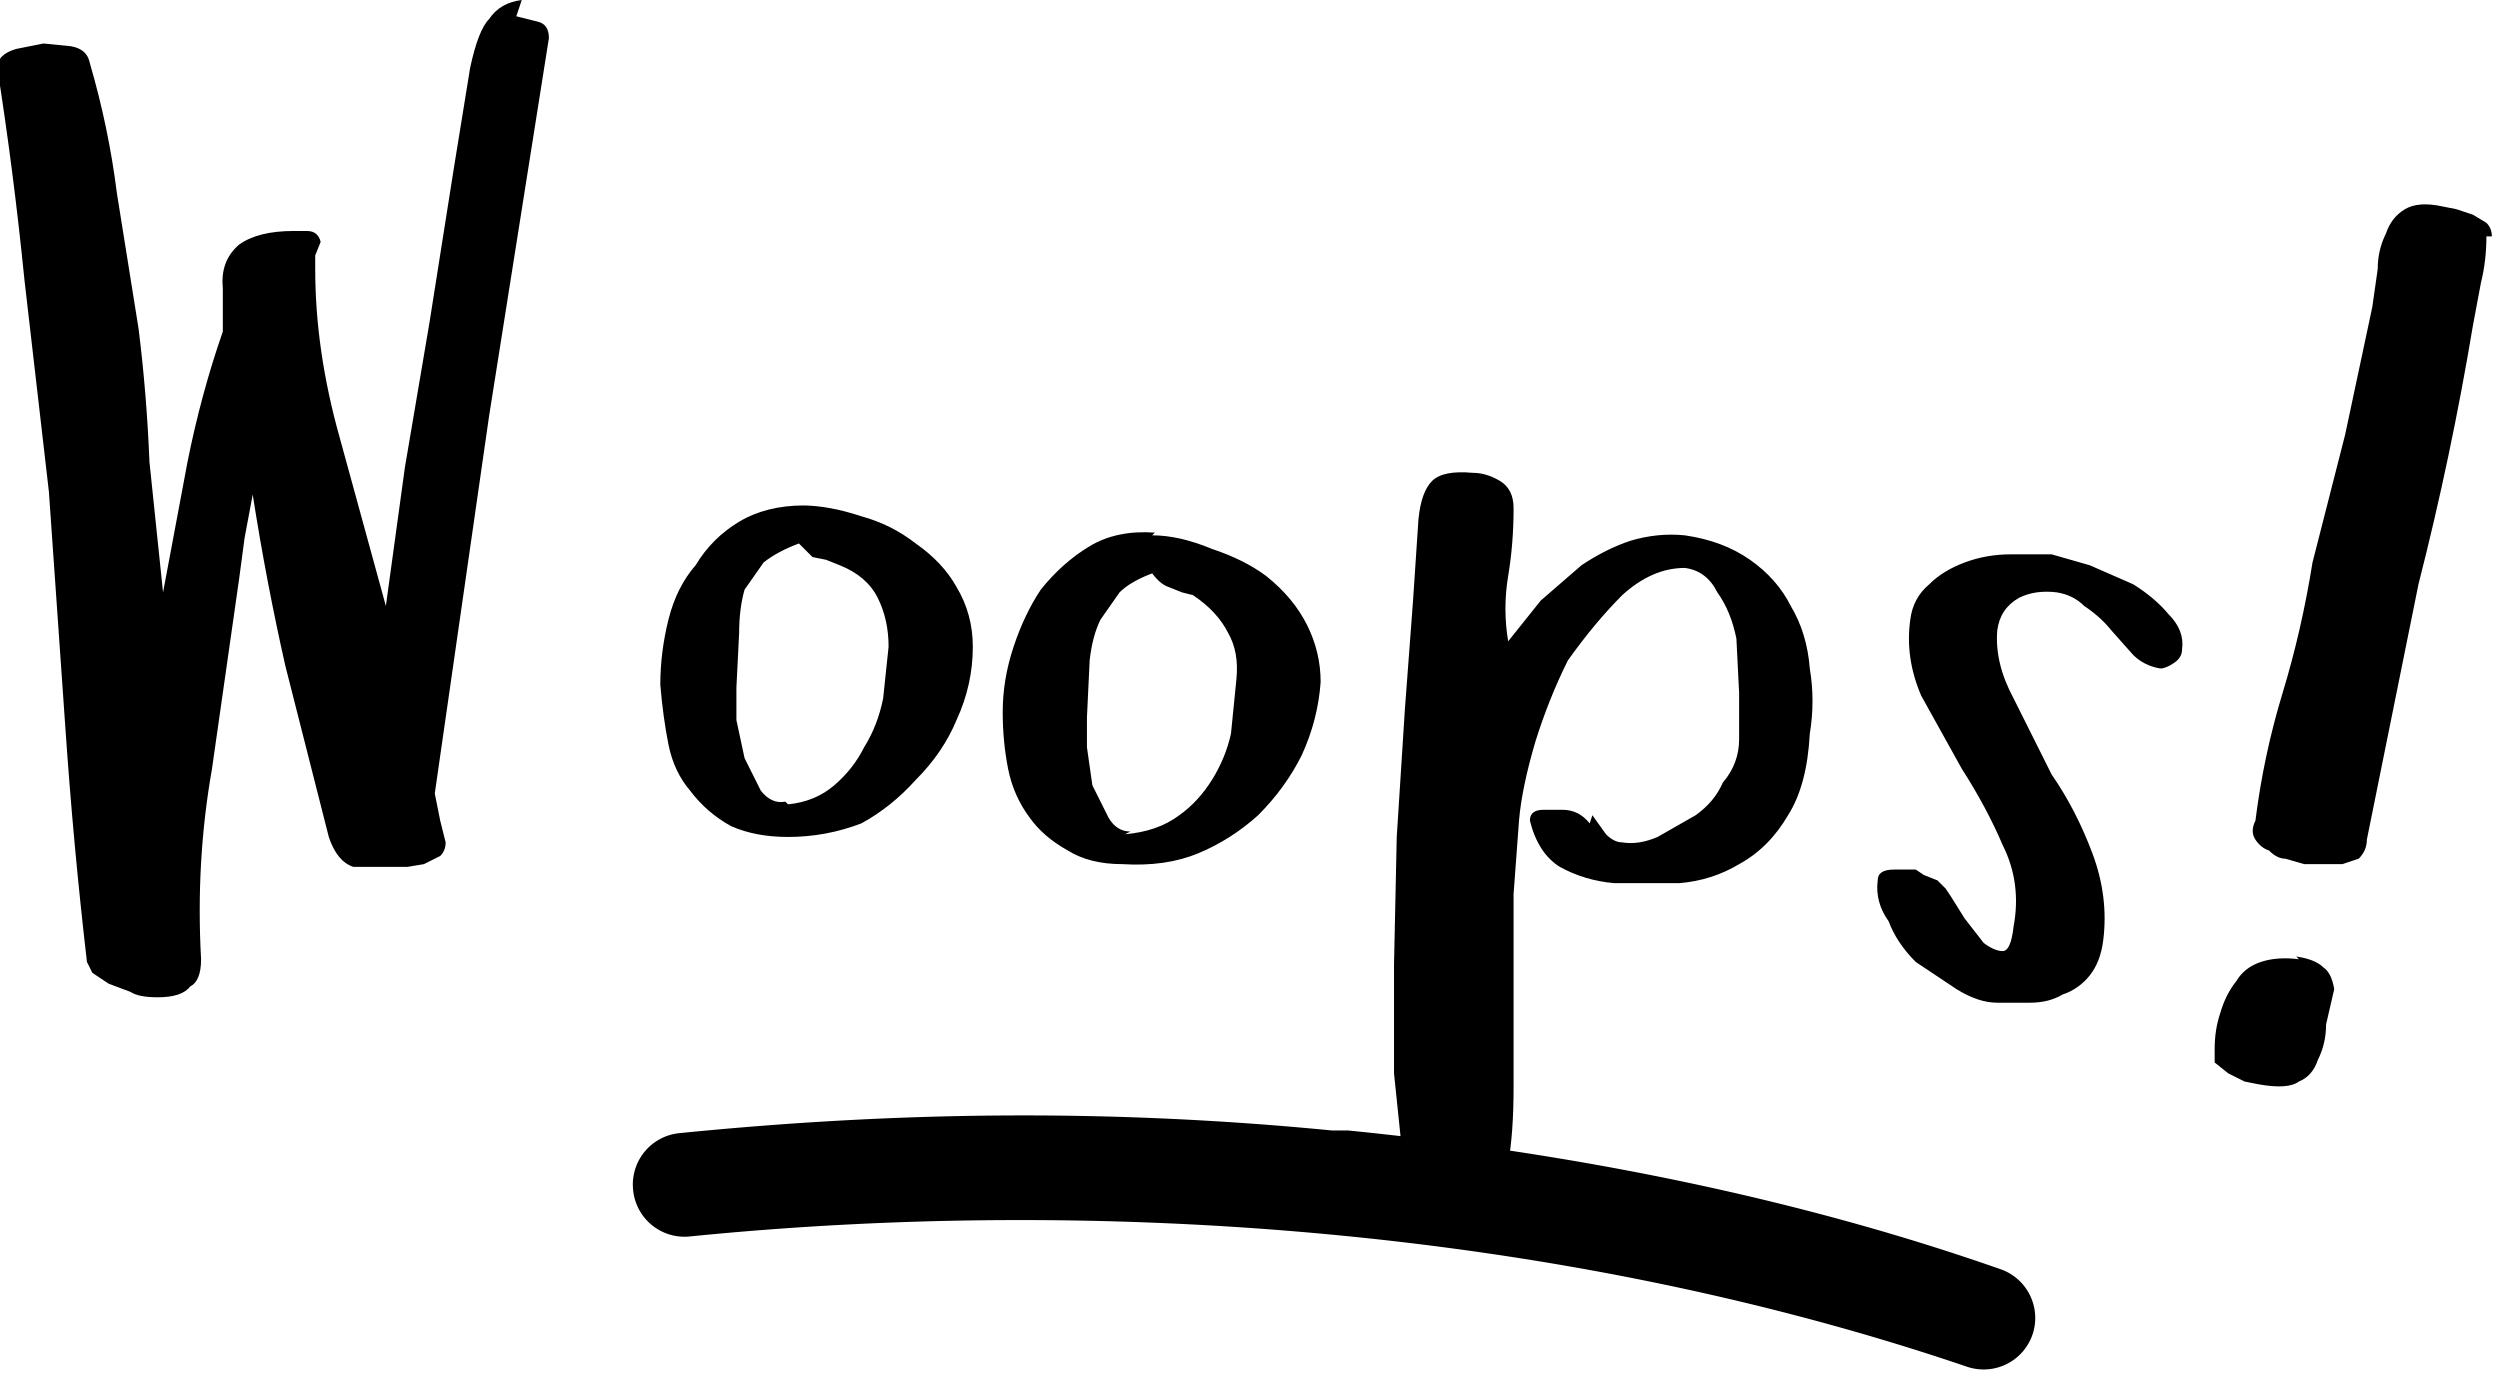 <svg xmlns="http://www.w3.org/2000/svg" viewBox="24 5 92 51">
  <g  fill="currentColor">
    <path d="m43 5.6.8.2q.4.1.4.6L42 20.3l-2 13.9.2 1 .2.8q0 .3-.2.5l-.6.3-.6.1h-2q-.6-.2-.9-1.1l-1.6-6.3q-.7-3.1-1.2-6.3l-.3 1.6-.2 1.5-1 7q-.6 3.4-.4 7 0 .8-.4 1-.3.4-1.2.4-.7 0-1-.2l-.8-.3-.6-.4-.2-.4q-.5-4.3-.8-8.7l-.6-8.6-.9-7.8q-.4-4-1-7.8 0-.5.7-.7l1-.2 1 .1q.6.1.7.6.7 2.4 1 4.8l.8 5q.3 2.4.4 4.9l.5 4.8.9-4.8q.5-2.5 1.3-4.8v-1.6q-.1-1 .6-1.6.7-.5 2-.5h.5q.4 0 .5.4l-.2.5v.5q0 3 .9 6.2l1.7 6.2.7-5.1.9-5.3.9-5.7.6-3.7q.3-1.4.7-1.8.4-.6 1.2-.7zm10.5 18q1 0 2.2.4 1.1.3 2 1 1 .7 1.5 1.6.6 1 .6 2.2 0 1.4-.6 2.7-.5 1.2-1.5 2.2-.9 1-2 1.6-1.3.5-2.7.5-1.2 0-2.1-.4-.9-.5-1.5-1.3-.6-.7-.8-1.7t-.3-2.2q0-1.2.3-2.4t1-2q.6-1 1.6-1.6 1-.6 2.4-.6zm-.5 11q1-.1 1.7-.7t1.1-1.4q.5-.8.7-1.8l.2-1.9q0-1-.4-1.8t-1.4-1.2l-.5-.2-.5-.1-.5-.5q-.8.3-1.3.7l-.7 1q-.2.7-.2 1.6l-.1 2v1.2l.3 1.4.6 1.2q.4.5.9.4zm13.4-9.9q1 0 2.2.5 1.2.4 2 1 1 .8 1.5 1.8t.5 2.1q-.1 1.4-.7 2.7-.6 1.2-1.6 2.2-1 .9-2.2 1.4t-2.8.4q-1.2 0-2-.5-.9-.5-1.4-1.2-.6-.8-.8-1.8-.2-1-.2-2.1 0-1.2.4-2.4t1-2.1q.8-1 1.8-1.6 1-.6 2.4-.5zm-1 11q1.2-.1 2-.7.7-.5 1.2-1.3t.7-1.7l.2-2q.1-1-.3-1.7-.4-.8-1.3-1.4l-.4-.1-.5-.2q-.3-.1-.6-.5-.8.3-1.2.7l-.7 1q-.3.6-.4 1.5l-.1 2.1v1.1l.2 1.4.6 1.2q.3.5.8.5zm17.2-.7.5.7q.3.3.6.3.6.1 1.3-.2l1.4-.8q.7-.5 1-1.2.6-.7.6-1.6v-1.7l-.1-2q-.2-1-.7-1.7-.4-.8-1.2-.9-1.2 0-2.3 1-1 1-2 2.4-.7 1.4-1.2 3-.5 1.7-.6 2.9l-.2 2.7V45q0 1.7-.2 2.8 0 .3-.3.4l-.6.2h-1.1l-1.2-.2q-.6-.2-.7-.8l-.3-2.9v-4l.1-4.7.3-4.7.3-4 .2-3q.1-1 .5-1.4.4-.4 1.5-.3.5 0 1 .3t.5 1q0 1.3-.2 2.5t0 2.4l1.2-1.5 1.5-1.3q.9-.6 1.8-.9 1-.3 2-.2 1.4.2 2.4.9t1.5 1.7q.6 1 .7 2.3.2 1.2 0 2.4-.1 1.9-.8 3-.7 1.2-1.8 1.8-1 .6-2.2.7h-2.4q-1.1-.1-2-.6-.8-.5-1.1-1.7 0-.4.5-.4h.7q.6 0 1 .5zm16.9-9.6 1.4.4 1.6.7q.8.5 1.3 1.1.6.6.5 1.3 0 .3-.3.5t-.5.2q-.6-.1-1-.5l-.8-.9q-.4-.5-1-.9-.4-.4-1-.5-.8-.1-1.4.2-.7.4-.8 1.2-.1 1.2.6 2.5l1.4 2.8q.9 1.3 1.5 2.9.6 1.6.4 3.2-.1.8-.5 1.3t-1 .7q-.5.3-1.2.3h-1.2q-.7 0-1.5-.5l-1.5-1q-.7-.7-1-1.5-.5-.7-.4-1.5 0-.4.6-.4h.8l.3.2.5.2.3.3.2.3.5.8.7.9q.4.3.7.3.3 0 .4-.9.3-1.6-.4-3-.6-1.4-1.5-2.8l-1.5-2.7q-.6-1.4-.4-2.8.1-.8.7-1.3.5-.5 1.3-.8.8-.3 1.7-.3h1.5zm16-11.7q0 .9-.2 1.7L115 17q-.8 4.8-2 9.5l-1.9 9.4q0 .4-.3.7l-.6.2h-1.4l-.7-.2q-.3 0-.6-.3-.3-.1-.5-.4-.2-.3 0-.7.3-2.4 1-4.7t1.1-4.8l1.2-4.7 1-4.7.2-1.4q0-.7.3-1.3.2-.6.7-.9t1.4-.1l.5.1.6.2.5.3q.2.2.2.5zm-7 26.5q.7.1 1 .4.3.2.4.8l-.3 1.3q0 .7-.3 1.3-.2.6-.7.8-.4.3-1.5.1l-.5-.1-.6-.3-.5-.4v-.5q0-.7.2-1.3.2-.7.6-1.2.3-.5.9-.7.6-.2 1.4-.1z" />
    <path d="M71 42c-8.2-.8-16-.7-24 .1a1.9 1.9 0 0 0-1.7 2.1 1.9 1.9 0 0 0 2.1 1.7c15-1.5 32-.3 47 4.8a1.9 1.9 0 0 0 2.4-1.2 1.9 1.9 0 0 0-1.2-2.4c-7.7-2.7-16-4.3-24-5.1z" transform="translate(2 4.6)"/>
  </g>
</svg>
